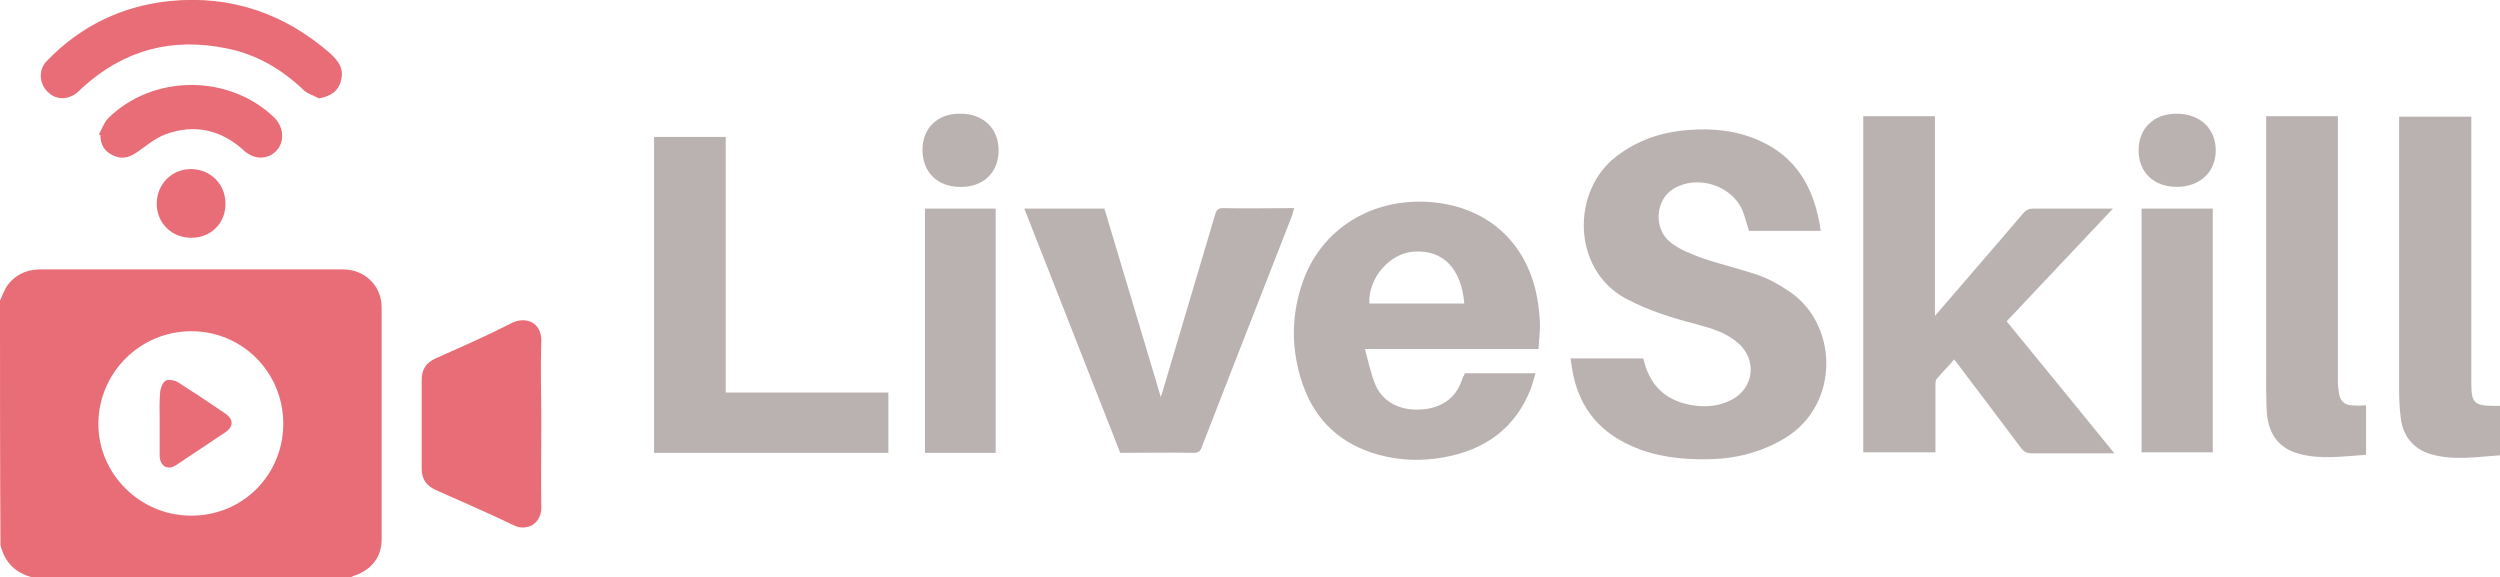 <?xml version="1.0" encoding="utf-8"?>
<!-- Generator: Adobe Illustrator 24.2.3, SVG Export Plug-In . SVG Version: 6.00 Build 0)  -->
<svg version="1.1" id="Capa_1" xmlns="http://www.w3.org/2000/svg" xmlns:xlink="http://www.w3.org/1999/xlink" x="0px" y="0px"
	 viewBox="0 0 505.7 116.8" enable-background="new 0 0 505.7 116.8" xml:space="preserve">
<g>
	<path fill="#BAB1B1" d="M317.7,72.5c4.9,0,9.8,0,14.7,0c1.2,5.2,4.2,8.4,9.5,9.4c2.8,0.5,5.6,0.4,8.3-1c4.6-2.3,5.3-8.1,1.4-11.5
		c-2.4-2.1-5.4-3-8.4-3.8c-5-1.3-9.9-2.8-14.5-5.3c-10.7-5.9-10.9-21.7-1.7-28.7c4.3-3.3,9.2-4.9,14.5-5.3c5-0.4,9.9,0.1,14.5,2.2
		c7.1,3.2,10.6,9,12,16.4c0.1,0.6,0.2,1.1,0.3,1.8c-4.9,0-9.7,0-14.5,0c-0.5-1.4-0.8-2.9-1.4-4.3c-2.3-5-9.2-7.1-13.9-4.2
		c-3.7,2.2-4.1,8.2-0.5,10.9c1.8,1.4,4.1,2.3,6.3,3.1c3.8,1.3,7.7,2.2,11.5,3.5c2,0.7,3.9,1.8,5.6,2.9c10.5,6.5,11,23.1-0.3,30
		c-4.8,2.9-10,4.2-15.5,4.3c-5.4,0.1-10.7-0.5-15.6-2.7c-7.1-3.1-11.1-8.7-12.1-16.3C317.8,73.4,317.8,73,317.7,72.5z"/>
	<path fill="#BAB1B1" d="M391.4,63.9c6.2-7.2,12.1-14,17.9-20.8c0.6-0.7,1.2-0.9,2-0.9c5.2,0,10.5,0,16.1,0
		c-7.3,7.7-14.4,15.3-21.5,22.8c7.2,8.8,14.4,17.6,21.8,26.7c-1.2,0-2.1,0-3,0c-4.6,0-9.2,0-13.7,0c-1,0-1.6-0.3-2.2-1.1
		c-4.4-5.9-8.9-11.8-13.5-17.9c-1.2,1.4-2.4,2.6-3.6,4c-0.2,0.3-0.2,0.9-0.2,1.3c0,4.5,0,8.9,0,13.5c-4.9,0-9.7,0-14.6,0
		c0-22.6,0-45.3,0-68c4.8,0,9.6,0,14.5,0C391.4,36.8,391.4,50.1,391.4,63.9z"/>
	<path fill="#BAB1B1" d="M296.3,75.5c4.8,0,9.5,0,14.3,0c-0.3,1.1-0.6,2-0.9,3c-3.1,8.1-9.3,12.5-17.6,14c-4.4,0.8-8.8,0.7-13.2-0.5
		c-7.6-2.1-12.8-6.8-15.4-14.3c-2.3-6.7-2.4-13.5-0.1-20.3c3.5-10.5,13.1-16.9,24.5-16.6c13.2,0.4,22.1,8.9,23.4,22
		c0.1,1,0.2,2.1,0.2,3.1c0,1.5-0.2,3-0.3,4.7c-11.6,0-23.1,0-35.1,0c0.7,2.6,1.2,5,2.1,7.2c1.6,3.7,5.2,5.4,9.7,5
		c4.1-0.4,6.9-2.6,8-6.5C296.1,76.1,296.2,75.8,296.3,75.5z M296.2,61.4c-0.6-7.1-4.3-10.9-10.2-10.5c-4.9,0.3-9.3,5.4-9,10.5
		C283.4,61.4,289.7,61.4,296.2,61.4z"/>
	<path fill="#BAB1B1" d="M132.3,27.7c4.8,0,9.6,0,14.5,0c0,17.2,0,34.4,0,51.7c11,0,22,0,32.9,0c0,4.2,0,8.1,0,12.2
		c-15.8,0-31.6,0-47.4,0C132.3,70.3,132.3,49,132.3,27.7z"/>
	<path fill="#BAB1B1" d="M261.8,42.1c-0.2,0.6-0.3,1-0.4,1.4c-6.1,15.6-12.2,31.2-18.3,46.9c-0.3,0.9-0.7,1.2-1.7,1.2
		c-4.9-0.1-9.8,0-14.8,0c-6.5-16.5-12.9-32.9-19.4-49.4c5.5,0,10.8,0,16.2,0c3.8,12.6,7.5,25.1,11.4,38.1c0.3-0.9,0.5-1.4,0.6-1.9
		c3.5-11.7,6.9-23.3,10.4-35c0.3-1,0.6-1.3,1.7-1.3C252.1,42.2,256.9,42.1,261.8,42.1z"/>
	<path fill="#BAB1B1" d="M505.7,82.1c0,3.4,0,6.6,0,10c-4.7,0.3-9.3,1.1-13.9-0.2c-3.7-1.1-5.8-3.7-6.2-7.6
		c-0.2-1.6-0.3-3.3-0.3-4.9c0-18.3,0-36.6,0-54.9c0-0.3,0-0.5,0-0.9c4.9,0,9.7,0,14.6,0c0,0.5,0,1,0,1.5c0,17.5,0,35.1,0,52.6
		c0,3.8,0.7,4.4,4.6,4.4C504.9,82.1,505.3,82.1,505.7,82.1z"/>
	<path fill="#BAB1B1" d="M472.9,23.5c0,0.6,0,1.1,0,1.6c0,17.1,0,34.1,0,51.2c0,1,0,2,0.2,3c0.2,1.8,1,2.6,2.8,2.7
		c0.9,0.1,1.8,0,2.7,0c0,3.4,0,6.6,0,10c-4.6,0.3-9.1,1-13.5-0.2c-4.2-1.1-6.4-4.1-6.6-8.9c-0.1-2.4-0.1-4.8-0.1-7.2
		c0-17,0-33.9,0-50.9c0-0.4,0-0.8,0-1.3C463.2,23.5,467.9,23.5,472.9,23.5z"/>
	<path fill="#BAB1B1" d="M187.1,42.2c4.8,0,9.5,0,14.3,0c0,16.4,0,32.9,0,49.4c-4.7,0-9.5,0-14.3,0
		C187.1,75.1,187.1,58.7,187.1,42.2z"/>
	<path fill="#BAB1B1" d="M433.2,42.2c4.9,0,9.6,0,14.4,0c0,16.4,0,32.8,0,49.3c-4.8,0-9.5,0-14.4,0
		C433.2,75.1,433.2,58.7,433.2,42.2z"/>
	<path fill="#BAB1B1" d="M440.3,23c4.7,0,7.9,3,7.9,7.4c0,4.4-3.2,7.4-7.9,7.4c-4.6,0-7.7-2.9-7.7-7.4C432.6,26,435.6,23,440.3,23z"
		/>
	<path fill="#BAB1B1" d="M202,30.4c0,4.5-3.1,7.5-7.8,7.4c-4.6,0-7.6-3-7.6-7.5c0-4.4,3.1-7.4,7.7-7.3C198.9,23,202,26,202,30.4z"/>
	<g>
		<path fill="#E86D77" d="M0,60.8c0.4-0.9,0.8-1.9,1.3-2.8c1.5-2.2,3.7-3.4,6.5-3.5c20.5,0,41.1,0,61.6,0c4.4,0,7.8,3.3,7.8,7.7
			c0,15.6,0,31.3,0,46.9c0,3.7-2.2,6.3-5.7,7.4c-0.2,0.1-0.4,0.2-0.6,0.3c-21.4,0-42.9,0-64.3,0c-3.5-0.9-5.6-3-6.5-6.5
			C0,93.8,0,77.3,0,60.8z M57.3,85.7C57.3,75.3,49,67,38.7,67C28.4,67,20,75.3,19.9,85.6c-0.1,10.2,8.4,18.7,18.7,18.7
			C49,104.4,57.3,96.1,57.3,85.7z"/>
		<path fill="#E86D77" d="M109.5,85.8c0,5.6-0.1,11.1,0,16.7c0.1,3.5-3,5.1-5.7,3.7c-5.2-2.5-10.5-4.8-15.7-7.1
			c-1.9-0.9-2.8-2.2-2.8-4.3c0-6,0-12,0-18c0-2.1,0.9-3.4,2.8-4.3c5.2-2.3,10.4-4.6,15.5-7.2c2.7-1.3,6-0.2,5.9,3.8
			C109.3,74.6,109.5,80.2,109.5,85.8z"/>
		<path fill="#E86D77" d="M64.5,19.9c-1-0.6-2.3-0.9-3.1-1.7C57,14,51.9,11,45.9,9.8c-11.1-2.3-20.8,0.3-29.2,7.9
			c-0.5,0.5-1,1-1.6,1.4c-2.1,1.3-4.3,0.9-5.8-0.9c-1.5-1.8-1.4-4.4,0.3-6C16.4,5.2,24.7,1.2,34.4,0.2C46.7-1,57.5,2.7,66.8,10.8
			c1.6,1.5,2.8,3,2.2,5.4C68.5,18.4,66.9,19.5,64.5,19.9z"/>
		<path fill="#E86D77" d="M20,27.2c0.6-1.1,1-2.3,1.8-3.2c9-9,24.5-9.1,33.7-0.2c1.9,1.9,2.1,4.8,0.5,6.6c-1.7,1.9-4.5,2-6.6,0.1
			c-4.7-4.3-10.1-5.5-16-3.3c-2.1,0.8-3.8,2.3-5.7,3.6c-1.6,1.1-3.1,1.5-4.9,0.6c-1.7-0.8-2.5-2.2-2.5-4.1
			C20.2,27.3,20.1,27.2,20,27.2z"/>
		<path fill="#E86D77" d="M38.7,48.1c-4,0-7-3-7-6.9c0-3.9,3-7,6.9-7c3.9,0,7,3,7,6.9C45.7,45.1,42.7,48.1,38.7,48.1z"/>
		<path fill="#E86D77" d="M32.3,85.6c0-2.1-0.1-4.2,0.1-6.4c0.1-0.8,0.5-1.8,1.1-2.2c0.5-0.3,1.7-0.1,2.3,0.2
			c3.3,2.1,6.5,4.2,9.7,6.4c1.8,1.2,1.8,2.7,0,3.9c-3.3,2.2-6.6,4.4-9.9,6.6c-1.7,1.1-3.2,0.2-3.3-1.8
			C32.3,90.1,32.3,87.9,32.3,85.6z"/>
	</g>
</g>
<g>
</g>
<g>
</g>
<g>
</g>
<g>
</g>
<g>
</g>
<g>
</g>
<g>
</g>
<g>
</g>
<g>
</g>
<g>
</g>
<g>
</g>
<g>
</g>
<g>
</g>
<g>
</g>
<g>
</g>
</svg>
